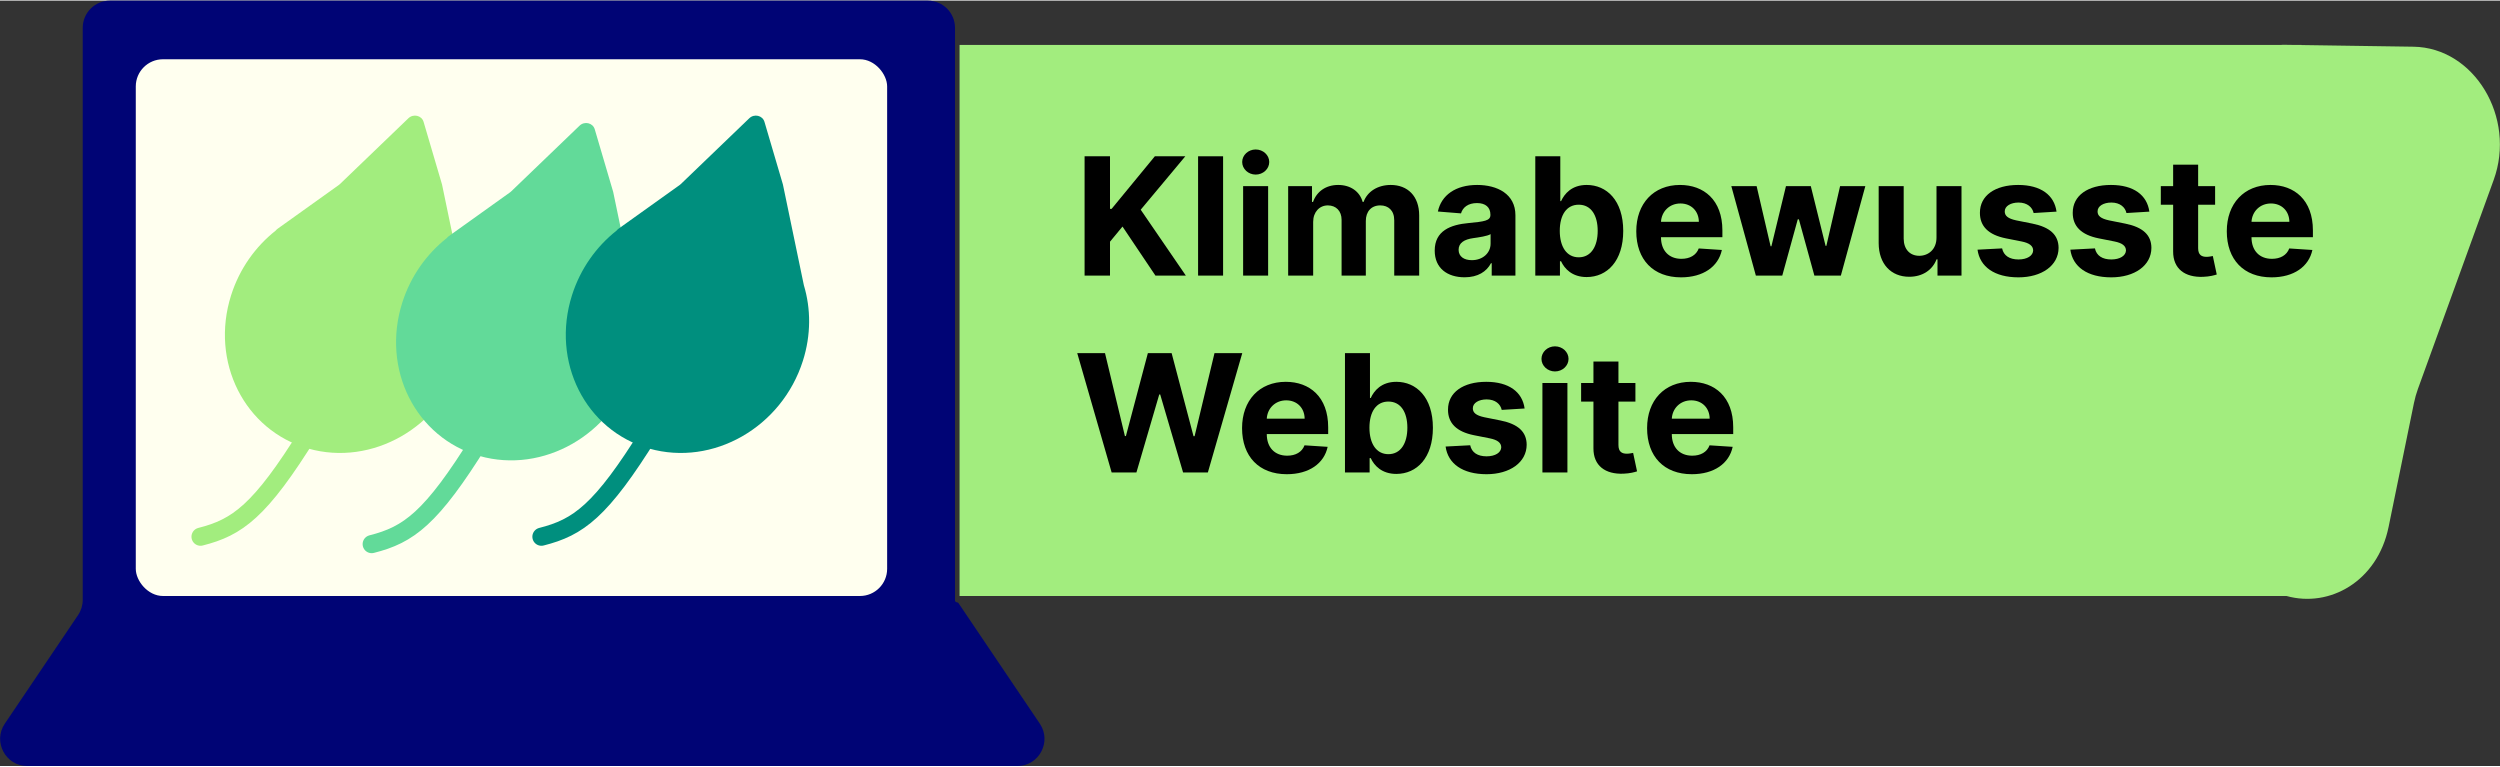 <?xml version="1.0"?><svg width="300" height="92" viewBox="0 0 552 169" fill="none" xmlns="http://www.w3.org/2000/svg">
  <rect x="0" y="0" width="552" height="169" fill="#333333" stroke="none"/>
  <path fill-rule="evenodd" clip-rule="evenodd" d="M550.606 39.59C555.607 25.793 546.324 10.374 532.894 10.174L508.194 9.806V9.775H506.092L504.092 9.745L503.698 9.775H211.871V131.457H504.872C514.381 134.106 524.941 128.227 527.401 116.213L533.001 88.854C533.221 87.78 533.517 86.729 533.886 85.711L550.606 39.59Z" fill="#A2ED7E"/>
  <path fill-rule="evenodd" clip-rule="evenodd" d="M210.867 6C210.867 2.686 208.181 0 204.867 0H24.265C20.951 0 18.265 2.686 18.265 6V132.313C18.265 133.509 17.907 134.678 17.239 135.669L1.062 159.644C-1.627 163.629 1.228 169 6.036 169H224.619C229.426 169 232.282 163.629 229.593 159.644L211.636 133.031C211.558 132.915 211.427 132.846 211.288 132.846V132.846C211.055 132.846 210.867 132.658 210.867 132.425V6Z" fill="#000475"/>
  <rect x="29.981" y="12.946" width="165.899" height="118.508" rx="6" fill="#FFFFEF"/>
  <path d="M239.476 60.712H245.088V53.226L247.849 49.882L255.12 60.712H261.834L251.867 46.164L261.717 34.368H254.99L245.438 45.984H245.088V34.368H239.476V60.712Z" fill="black"/>
  <path d="M270.058 34.368H264.537V60.712H270.058V34.368Z" fill="black"/>
  <path d="M274.481 60.712H280.003V40.955H274.481V60.712ZM277.255 38.408C278.901 38.408 280.249 37.16 280.249 35.629C280.249 34.111 278.901 32.864 277.255 32.864C275.622 32.864 274.274 34.111 274.274 35.629C274.274 37.16 275.622 38.408 277.255 38.408Z" fill="black"/>
  <path d="M284.426 60.712H289.947V48.852C289.947 46.666 291.347 45.212 293.188 45.212C295.002 45.212 296.221 46.447 296.221 48.389V60.712H301.574V48.647C301.574 46.601 302.753 45.212 304.762 45.212C306.525 45.212 307.847 46.306 307.847 48.505V60.712H313.356V47.425C313.356 43.141 310.789 40.697 307.082 40.697C304.166 40.697 301.898 42.176 301.081 44.44H300.874C300.239 42.151 298.204 40.697 295.469 40.697C292.786 40.697 290.751 42.112 289.921 44.44H289.688V40.955H284.426V60.712Z" fill="black"/>
  <path d="M323.394 61.085C326.336 61.085 328.242 59.812 329.214 57.972H329.369V60.712H334.606V47.386C334.606 42.678 330.588 40.697 326.155 40.697C321.385 40.697 318.249 42.961 317.484 46.563L322.591 46.974C322.967 45.662 324.146 44.698 326.129 44.698C328.008 44.698 329.084 45.637 329.084 47.258V47.335C329.084 48.608 327.723 48.775 324.263 49.11C320.322 49.47 316.784 50.782 316.784 55.194C316.784 59.105 319.597 61.085 323.394 61.085ZM324.976 57.304C323.278 57.304 322.059 56.519 322.059 55.014C322.059 53.47 323.342 52.712 325.287 52.441C326.492 52.274 328.462 51.991 329.123 51.554V53.651C329.123 55.721 327.399 57.304 324.976 57.304Z" fill="black"/>
  <path d="M338.993 60.712H344.437V57.548H344.683C345.448 59.194 347.12 61.034 350.335 61.034C354.871 61.034 358.409 57.471 358.409 50.859C358.409 44.067 354.715 40.697 350.347 40.697C347.016 40.697 345.422 42.665 344.683 44.273H344.515V34.368H338.993V60.712ZM344.398 50.833C344.398 47.309 345.902 45.058 348.585 45.058C351.32 45.058 352.771 47.412 352.771 50.833C352.771 54.281 351.294 56.673 348.585 56.673C345.928 56.673 344.398 54.358 344.398 50.833Z" fill="black"/>
  <path d="M371.167 61.098C376.092 61.098 379.41 58.719 380.188 55.053L375.081 54.718C374.524 56.223 373.098 57.008 371.257 57.008C368.497 57.008 366.747 55.194 366.747 52.248V52.236H380.304V50.73C380.304 44.016 376.209 40.697 370.946 40.697C365.088 40.697 361.29 44.826 361.29 50.923C361.29 57.188 365.036 61.098 371.167 61.098ZM366.747 48.84C366.864 46.589 368.587 44.788 371.037 44.788C373.435 44.788 375.094 46.486 375.107 48.84H366.747Z" fill="black"/>
  <path d="M387.693 60.712H393.525L396.947 48.286H397.193L400.615 60.712H406.461L411.866 40.955H406.292L403.259 54.152H403.091L399.824 40.955H394.342L391.127 54.229H390.946L387.861 40.955H382.275L387.693 60.712Z" fill="black"/>
  <path d="M427.578 52.3C427.591 54.95 425.763 56.339 423.78 56.339C421.693 56.339 420.346 54.885 420.333 52.557V40.955H414.811V53.535C414.824 58.153 417.546 60.97 421.551 60.97C424.545 60.97 426.697 59.439 427.591 57.124H427.798V60.712H433.1V40.955H427.578V52.3Z" fill="black"/>
  <path d="M454.081 46.589C453.588 42.948 450.633 40.697 445.604 40.697C440.51 40.697 437.153 43.038 437.166 46.846C437.153 49.804 439.033 51.721 442.921 52.493L446.369 53.175C448.106 53.522 448.896 54.152 448.922 55.143C448.896 56.313 447.613 57.149 445.682 57.149C443.712 57.149 442.403 56.313 442.066 54.705L436.635 54.988C437.153 58.77 440.394 61.098 445.669 61.098C450.827 61.098 454.521 58.487 454.534 54.59C454.521 51.734 452.642 50.023 448.78 49.238L445.176 48.518C443.323 48.119 442.636 47.489 442.649 46.537C442.636 45.354 443.984 44.582 445.695 44.582C447.613 44.582 448.754 45.624 449.026 46.897L454.081 46.589Z" fill="black"/>
  <path d="M474.576 46.589C474.083 42.948 471.128 40.697 466.099 40.697C461.005 40.697 457.648 43.038 457.661 46.846C457.648 49.804 459.528 51.721 463.416 52.493L466.864 53.175C468.601 53.522 469.391 54.152 469.417 55.143C469.391 56.313 468.108 57.149 466.177 57.149C464.207 57.149 462.898 56.313 462.561 54.705L457.13 54.988C457.648 58.77 460.889 61.098 466.164 61.098C471.323 61.098 475.017 58.487 475.03 54.59C475.017 51.734 473.137 50.023 469.275 49.238L465.672 48.518C463.818 48.119 463.131 47.489 463.144 46.537C463.131 45.354 464.479 44.582 466.19 44.582C468.108 44.582 469.249 45.624 469.521 46.897L474.576 46.589Z" fill="black"/>
  <path d="M489.096 40.955H485.35V36.221H479.829V40.955H477.107V45.071H479.829V55.361C479.803 59.233 482.46 61.15 486.465 60.983C487.891 60.931 488.902 60.648 489.459 60.468L488.591 56.39C488.318 56.442 487.735 56.57 487.217 56.57C486.115 56.57 485.35 56.159 485.35 54.641V45.071H489.096V40.955Z" fill="black"/>
  <path d="M501.552 61.098C506.477 61.098 509.795 58.719 510.573 55.053L505.466 54.718C504.909 56.223 503.483 57.008 501.643 57.008C498.882 57.008 497.132 55.194 497.132 52.248V52.236H510.69V50.73C510.69 44.016 506.594 40.697 501.332 40.697C495.473 40.697 491.675 44.826 491.675 50.923C491.675 57.188 495.421 61.098 501.552 61.098ZM497.132 48.84C497.249 46.589 498.973 44.788 501.422 44.788C503.82 44.788 505.479 46.486 505.492 48.84H497.132Z" fill="black"/>
  <path d="M245.451 104.18H250.921L255.963 86.956H256.17L261.225 104.18H266.695L274.29 77.836H268.159L263.765 96.179H263.532L258.697 77.836H253.448L248.6 96.14H248.38L243.986 77.836H237.855L245.451 104.18Z" fill="black"/>
  <path d="M284.124 104.566C289.05 104.566 292.368 102.186 293.146 98.52L288.039 98.186C287.481 99.691 286.056 100.475 284.215 100.475C281.454 100.475 279.705 98.661 279.705 95.716V95.703H293.262V94.198C293.262 87.483 289.166 84.165 283.904 84.165C278.046 84.165 274.248 88.294 274.248 94.391C274.248 100.655 277.994 104.566 284.124 104.566ZM279.705 92.307C279.821 90.056 281.545 88.255 283.995 88.255C286.393 88.255 288.052 89.953 288.065 92.307H279.705Z" fill="black"/>
  <path d="M296.969 104.18H302.413V101.015H302.659C303.424 102.662 305.096 104.501 308.31 104.501C312.847 104.501 316.385 100.938 316.385 94.326C316.385 87.535 312.691 84.165 308.323 84.165C304.992 84.165 303.398 86.133 302.659 87.741H302.491V77.836H296.969V104.18ZM302.374 94.301C302.374 90.776 303.878 88.525 306.561 88.525C309.295 88.525 310.747 90.879 310.747 94.301C310.747 97.748 309.27 100.141 306.561 100.141C303.904 100.141 302.374 97.825 302.374 94.301Z" fill="black"/>
  <path d="M336.634 90.056C336.142 86.416 333.187 84.165 328.158 84.165C323.064 84.165 319.707 86.506 319.72 90.313C319.707 93.272 321.586 95.188 325.475 95.96L328.922 96.642C330.659 96.989 331.45 97.62 331.476 98.61C331.45 99.781 330.167 100.617 328.235 100.617C326.265 100.617 324.956 99.781 324.619 98.173L319.188 98.456C319.707 102.237 322.947 104.566 328.222 104.566C333.381 104.566 337.075 101.954 337.088 98.057C337.075 95.201 335.196 93.49 331.333 92.706L327.73 91.985C325.876 91.587 325.189 90.956 325.202 90.004C325.189 88.821 326.537 88.049 328.248 88.049C330.167 88.049 331.307 89.091 331.579 90.365L336.634 90.056Z" fill="black"/>
  <path d="M340.565 104.18H346.086V84.422H340.565V104.18ZM343.339 81.875C344.985 81.875 346.333 80.627 346.333 79.097C346.333 77.579 344.985 76.331 343.339 76.331C341.705 76.331 340.357 77.579 340.357 79.097C340.357 80.627 341.705 81.875 343.339 81.875Z" fill="black"/>
  <path d="M361.099 84.422H357.353V79.688H351.832V84.422H349.11V88.538H351.832V98.829C351.806 102.7 354.463 104.617 358.468 104.45C359.894 104.398 360.905 104.115 361.462 103.935L360.593 99.858C360.321 99.909 359.738 100.038 359.22 100.038C358.118 100.038 357.353 99.626 357.353 98.108V88.538H361.099V84.422Z" fill="black"/>
  <path d="M373.555 104.566C378.48 104.566 381.798 102.186 382.576 98.52L377.469 98.186C376.912 99.691 375.486 100.475 373.646 100.475C370.885 100.475 369.135 98.661 369.135 95.716V95.703H382.693V94.198C382.693 87.483 378.597 84.165 373.335 84.165C367.476 84.165 363.678 88.294 363.678 94.391C363.678 100.655 367.424 104.566 373.555 104.566ZM369.135 92.307C369.252 90.056 370.976 88.255 373.425 88.255C375.823 88.255 377.482 89.953 377.495 92.307H369.135Z" fill="black"/>
  <path fill-rule="evenodd" clip-rule="evenodd" d="M60.871 50.777C56.415 54.299 52.891 59.193 51.033 65.04C46.361 79.74 53.987 94.9 68.065 98.9C82.144 102.9 97.343 94.225 102.014 79.524C103.833 73.8 103.788 68.007 102.223 62.829L97.601 40.6L93.528 26.767C93.11 25.348 91.275 24.915 90.172 25.975L75.065 40.495C74.992 40.565 74.914 40.63 74.832 40.688L61.31 50.358C61.137 50.481 60.991 50.623 60.871 50.777Z" fill="#A2ED7E"/>
  <path d="M68.213 95.35C57.413 112.765 52.429 116.301 44.276 118.367" stroke="#A2ED7E" stroke-width="4" stroke-linecap="round"/>
  <path fill-rule="evenodd" clip-rule="evenodd" d="M98.664 52.411C94.207 55.934 90.682 60.828 88.824 66.677C84.153 81.377 91.778 96.537 105.856 100.537C119.935 104.537 135.134 95.862 139.805 81.161C141.623 75.441 141.579 69.651 140.017 64.476L135.393 42.237L131.32 28.404C130.902 26.985 129.067 26.552 127.964 27.612L112.857 42.131C112.784 42.201 112.706 42.266 112.624 42.325L99.102 51.994C98.93 52.117 98.784 52.258 98.664 52.411Z" fill="#62DA99"/>
  <path d="M106.005 96.984C95.204 114.398 90.221 117.935 82.068 120.001" stroke="#62DA99" stroke-width="4" stroke-linecap="round"/>
  <path fill-rule="evenodd" clip-rule="evenodd" d="M136.14 50.775C131.683 54.297 128.158 59.191 126.299 65.04C121.628 79.74 129.254 94.9 143.332 98.9C157.41 102.9 172.61 94.225 177.281 79.524C179.099 73.804 179.054 68.014 177.493 62.84L172.869 40.6L168.795 26.767C168.377 25.348 166.543 24.915 165.44 25.975L150.333 40.495C150.26 40.565 150.182 40.63 150.099 40.688L136.578 50.358C136.405 50.481 136.259 50.622 136.14 50.775Z" fill="#008F7E"/>
  <path d="M143.481 95.35C132.681 112.765 127.698 116.301 119.545 118.367" stroke="#008F7E" stroke-width="4" stroke-linecap="round"/>
</svg>
